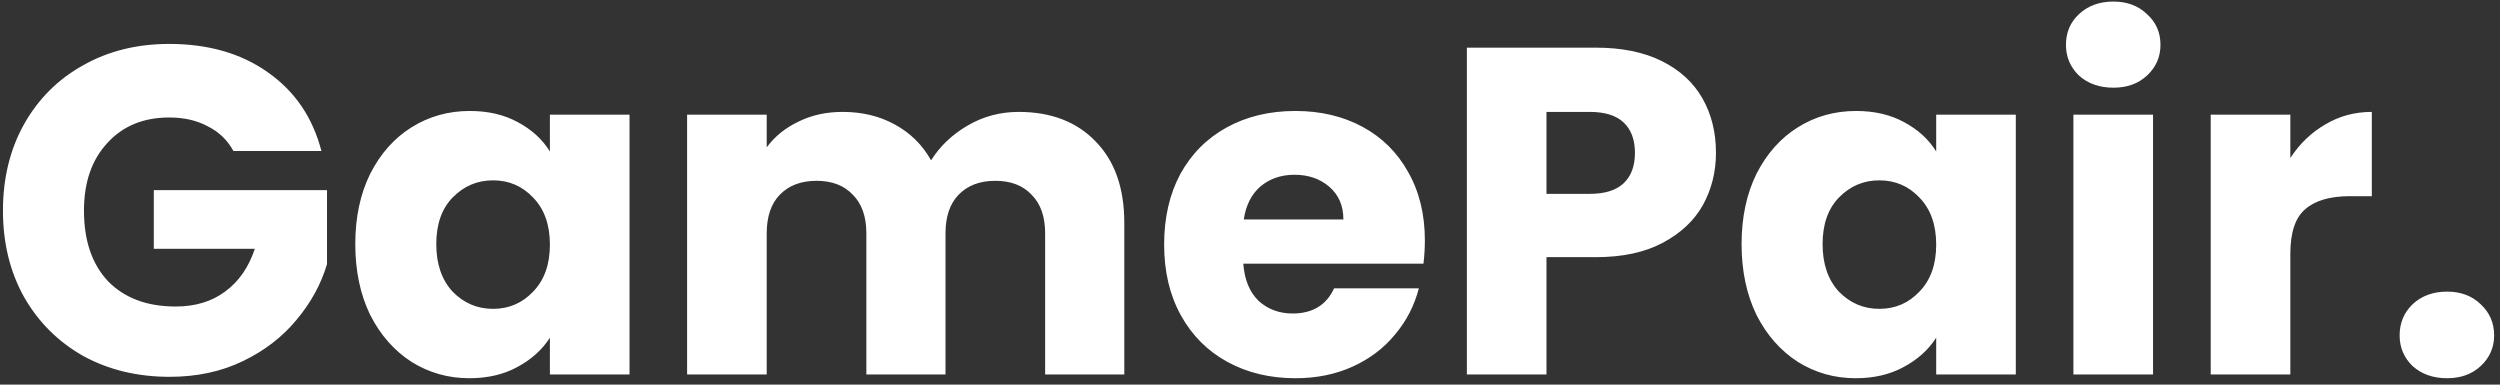 <svg width="247" height="38" viewBox="0 0 247 38" fill="none" xmlns="http://www.w3.org/2000/svg">
<rect x="0" y="0" width="247" height="38" fill="#333333" stroke="none"/>
<path d="M23.062 14.92C22.48 13.847 21.636 13.034 20.532 12.482C19.459 11.899 18.186 11.608 16.714 11.608C14.169 11.608 12.13 12.451 10.596 14.138C9.063 15.794 8.296 18.017 8.296 20.808C8.296 23.783 9.094 26.113 10.688 27.8C12.314 29.456 14.537 30.284 17.358 30.284C19.29 30.284 20.916 29.793 22.234 28.812C23.584 27.831 24.565 26.42 25.178 24.58H15.196V18.784H32.308V26.098C31.726 28.061 30.729 29.885 29.318 31.572C27.938 33.259 26.175 34.623 24.028 35.666C21.882 36.709 19.459 37.23 16.76 37.23C13.571 37.23 10.719 36.54 8.204 35.16C5.72 33.749 3.773 31.802 2.362 29.318C0.982 26.834 0.292 23.997 0.292 20.808C0.292 17.619 0.982 14.782 2.362 12.298C3.773 9.783 5.72 7.836 8.204 6.456C10.688 5.045 13.525 4.34 16.714 4.34C20.578 4.34 23.829 5.275 26.466 7.146C29.134 9.017 30.898 11.608 31.756 14.92H23.062ZM35.102 24.12C35.102 21.483 35.592 19.167 36.574 17.174C37.586 15.181 38.95 13.647 40.667 12.574C42.385 11.501 44.301 10.964 46.417 10.964C48.227 10.964 49.806 11.332 51.156 12.068C52.535 12.804 53.593 13.77 54.33 14.966V11.332H62.196V37H54.33V33.366C53.563 34.562 52.489 35.528 51.109 36.264C49.76 37 48.181 37.368 46.371 37.368C44.286 37.368 42.385 36.831 40.667 35.758C38.95 34.654 37.586 33.105 36.574 31.112C35.592 29.088 35.102 26.757 35.102 24.12ZM54.33 24.166C54.33 22.203 53.778 20.655 52.673 19.52C51.6 18.385 50.282 17.818 48.718 17.818C47.154 17.818 45.819 18.385 44.715 19.52C43.642 20.624 43.105 22.157 43.105 24.12C43.105 26.083 43.642 27.647 44.715 28.812C45.819 29.947 47.154 30.514 48.718 30.514C50.282 30.514 51.6 29.947 52.673 28.812C53.778 27.677 54.33 26.129 54.33 24.166ZM100.638 11.056C103.828 11.056 106.358 12.022 108.228 13.954C110.13 15.886 111.08 18.569 111.08 22.004V37H103.26V23.062C103.26 21.406 102.816 20.133 101.926 19.244C101.068 18.324 99.871 17.864 98.338 17.864C96.805 17.864 95.594 18.324 94.704 19.244C93.846 20.133 93.416 21.406 93.416 23.062V37H85.596V23.062C85.596 21.406 85.151 20.133 84.262 19.244C83.403 18.324 82.207 17.864 80.674 17.864C79.141 17.864 77.93 18.324 77.04 19.244C76.181 20.133 75.752 21.406 75.752 23.062V37H67.886V11.332H75.752V14.552C76.549 13.479 77.592 12.635 78.88 12.022C80.168 11.378 81.625 11.056 83.25 11.056C85.182 11.056 86.9 11.47 88.402 12.298C89.936 13.126 91.132 14.307 91.99 15.84C92.879 14.429 94.091 13.279 95.624 12.39C97.157 11.501 98.829 11.056 100.638 11.056ZM140.777 23.752C140.777 24.488 140.731 25.255 140.639 26.052H122.837C122.96 27.647 123.466 28.873 124.355 29.732C125.275 30.56 126.395 30.974 127.713 30.974C129.676 30.974 131.041 30.146 131.807 28.49H140.179C139.75 30.177 138.968 31.695 137.833 33.044C136.729 34.393 135.334 35.451 133.647 36.218C131.961 36.985 130.075 37.368 127.989 37.368C125.475 37.368 123.236 36.831 121.273 35.758C119.311 34.685 117.777 33.151 116.673 31.158C115.569 29.165 115.017 26.834 115.017 24.166C115.017 21.498 115.554 19.167 116.627 17.174C117.731 15.181 119.265 13.647 121.227 12.574C123.19 11.501 125.444 10.964 127.989 10.964C130.473 10.964 132.681 11.485 134.613 12.528C136.545 13.571 138.048 15.058 139.121 16.99C140.225 18.922 140.777 21.176 140.777 23.752ZM132.727 21.682C132.727 20.333 132.267 19.259 131.347 18.462C130.427 17.665 129.277 17.266 127.897 17.266C126.579 17.266 125.459 17.649 124.539 18.416C123.65 19.183 123.098 20.271 122.883 21.682H132.727ZM169.537 15.104C169.537 16.975 169.108 18.692 168.249 20.256C167.391 21.789 166.072 23.031 164.293 23.982C162.515 24.933 160.307 25.408 157.669 25.408H152.793V37H144.927V4.708H157.669C160.245 4.708 162.423 5.153 164.201 6.042C165.98 6.931 167.314 8.158 168.203 9.722C169.093 11.286 169.537 13.08 169.537 15.104ZM157.071 19.152C158.574 19.152 159.693 18.799 160.429 18.094C161.165 17.389 161.533 16.392 161.533 15.104C161.533 13.816 161.165 12.819 160.429 12.114C159.693 11.409 158.574 11.056 157.071 11.056H152.793V19.152H157.071ZM172.068 24.12C172.068 21.483 172.559 19.167 173.54 17.174C174.552 15.181 175.917 13.647 177.634 12.574C179.352 11.501 181.268 10.964 183.384 10.964C185.194 10.964 186.773 11.332 188.122 12.068C189.502 12.804 190.56 13.77 191.296 14.966V11.332H199.162V37H191.296V33.366C190.53 34.562 189.456 35.528 188.076 36.264C186.727 37 185.148 37.368 183.338 37.368C181.253 37.368 179.352 36.831 177.634 35.758C175.917 34.654 174.552 33.105 173.54 31.112C172.559 29.088 172.068 26.757 172.068 24.12ZM191.296 24.166C191.296 22.203 190.744 20.655 189.64 19.52C188.567 18.385 187.248 17.818 185.684 17.818C184.12 17.818 182.786 18.385 181.682 19.52C180.609 20.624 180.072 22.157 180.072 24.12C180.072 26.083 180.609 27.647 181.682 28.812C182.786 29.947 184.12 30.514 185.684 30.514C187.248 30.514 188.567 29.947 189.64 28.812C190.744 27.677 191.296 26.129 191.296 24.166ZM208.809 8.664C207.429 8.664 206.294 8.265 205.405 7.468C204.546 6.64 204.117 5.628 204.117 4.432C204.117 3.205 204.546 2.193 205.405 1.396C206.294 0.568 207.429 0.154 208.809 0.154C210.158 0.154 211.262 0.568 212.121 1.396C213.01 2.193 213.455 3.205 213.455 4.432C213.455 5.628 213.01 6.64 212.121 7.468C211.262 8.265 210.158 8.664 208.809 8.664ZM212.719 11.332V37H204.853V11.332H212.719ZM226.285 15.61C227.205 14.199 228.355 13.095 229.735 12.298C231.115 11.47 232.649 11.056 234.335 11.056V19.382H232.173C230.211 19.382 228.739 19.811 227.757 20.67C226.776 21.498 226.285 22.97 226.285 25.086V37H218.419V11.332H226.285V15.61ZM241.775 37.368C240.395 37.368 239.26 36.969 238.371 36.172C237.512 35.344 237.083 34.332 237.083 33.136C237.083 31.909 237.512 30.882 238.371 30.054C239.26 29.226 240.395 28.812 241.775 28.812C243.124 28.812 244.228 29.226 245.087 30.054C245.976 30.882 246.421 31.909 246.421 33.136C246.421 34.332 245.976 35.344 245.087 36.172C244.228 36.969 243.124 37.368 241.775 37.368Z" fill="white"/>
</svg>
